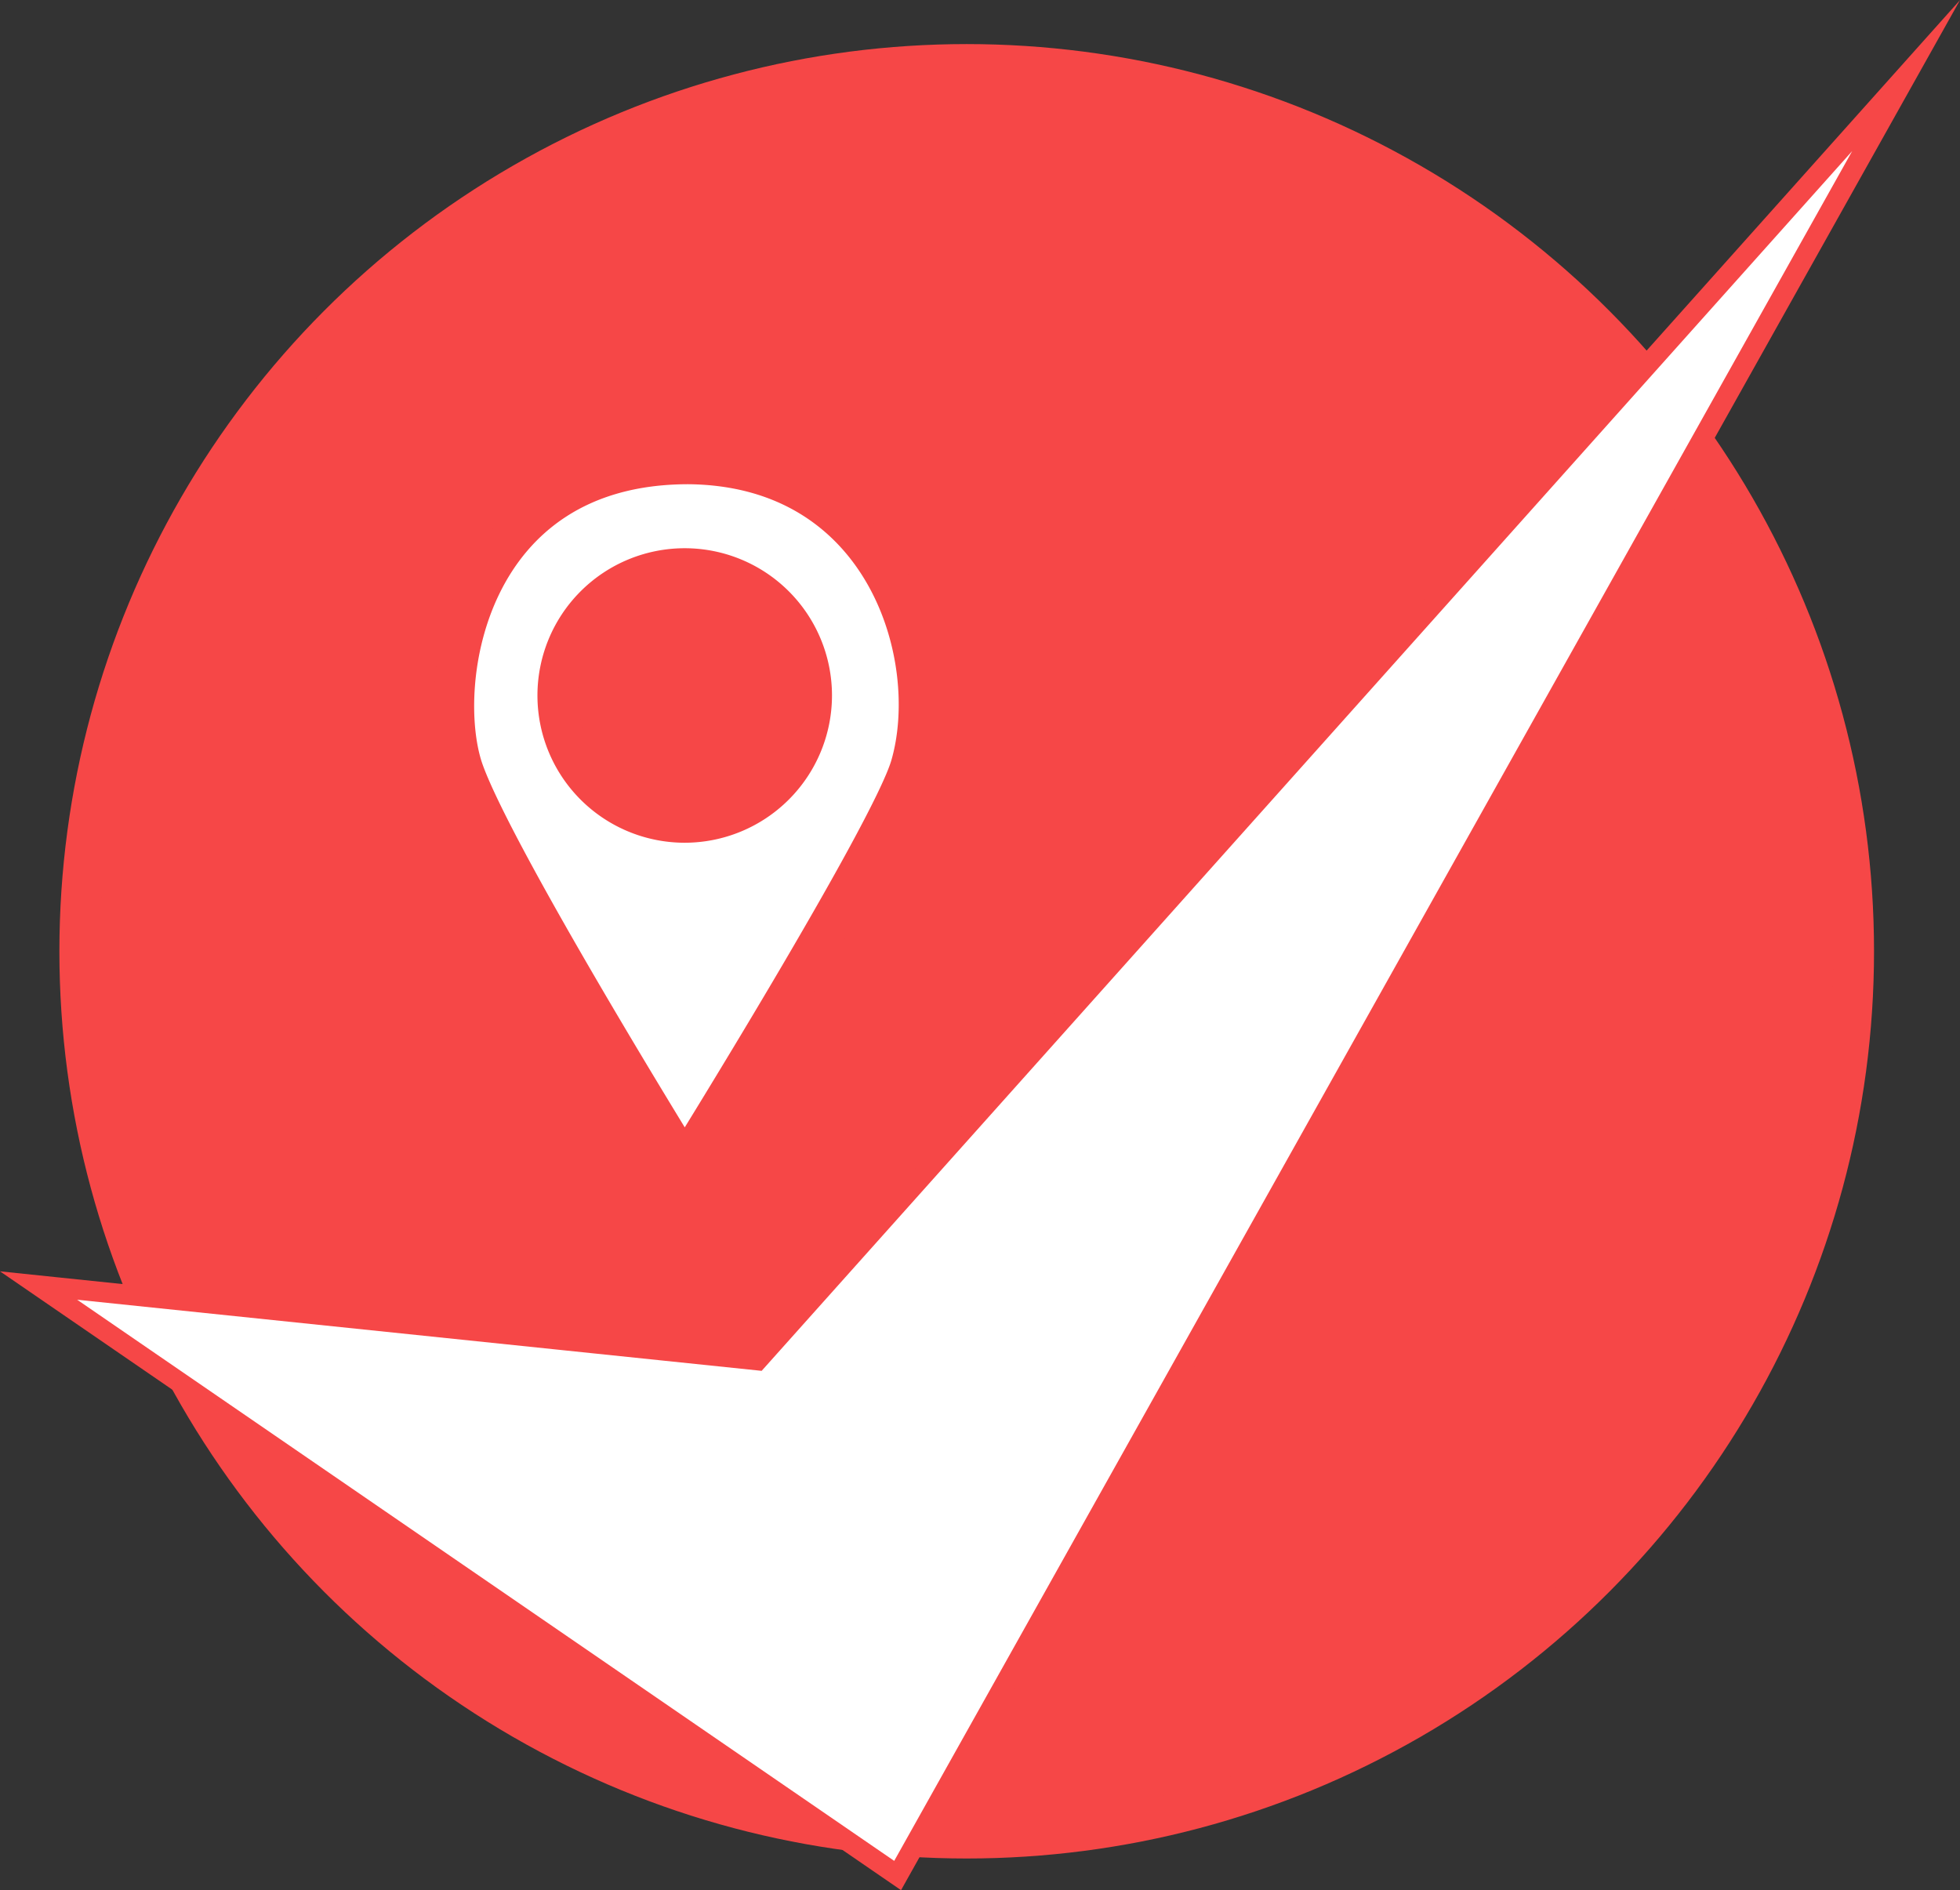 <svg xmlns="http://www.w3.org/2000/svg" width="96.661" height="93.231" viewBox="0 0 96.661 93.231">
  <rect x="0" y="0" width="96.661" height="93.231" fill="#333333" stroke="none"/>
  <g id="logo6-Bueno" transform="translate(1.903 3.174)">
    <circle id="Elipse_4" data-name="Elipse 4" cx="43.746" cy="43.746" r="43.746" transform="translate(2.026 0)" fill="#f64747" stroke="#f64747" stroke-miterlimit="10" stroke-width="2"/>
    <path id="Trazado_7" data-name="Trazado 7" d="M.3,63.279l42.365,29.1L92.4,3.6,35.757,66.963Z" transform="translate(-0.3 -3.047)" fill="#fff" stroke="#f64747" stroke-miterlimit="10" stroke-width="1"/>
    <path id="Trazado_8" data-name="Trazado 8" d="M34.107,24.4c-10.96,0-12.525,10.775-11.144,15.012,1.381,4.144,10.96,19.617,10.96,19.617s10.131-16.3,11.144-19.709C46.633,33.978,43.87,24.492,34.107,24.4Zm-.184,17.683a6.263,6.263,0,1,1,6.263-6.263A6.269,6.269,0,0,1,33.923,42.083Z" transform="translate(-2.058 -4.691)" fill="#fff" stroke="#f64747" stroke-miterlimit="10" stroke-width="2"/>
  </g>
</svg>
